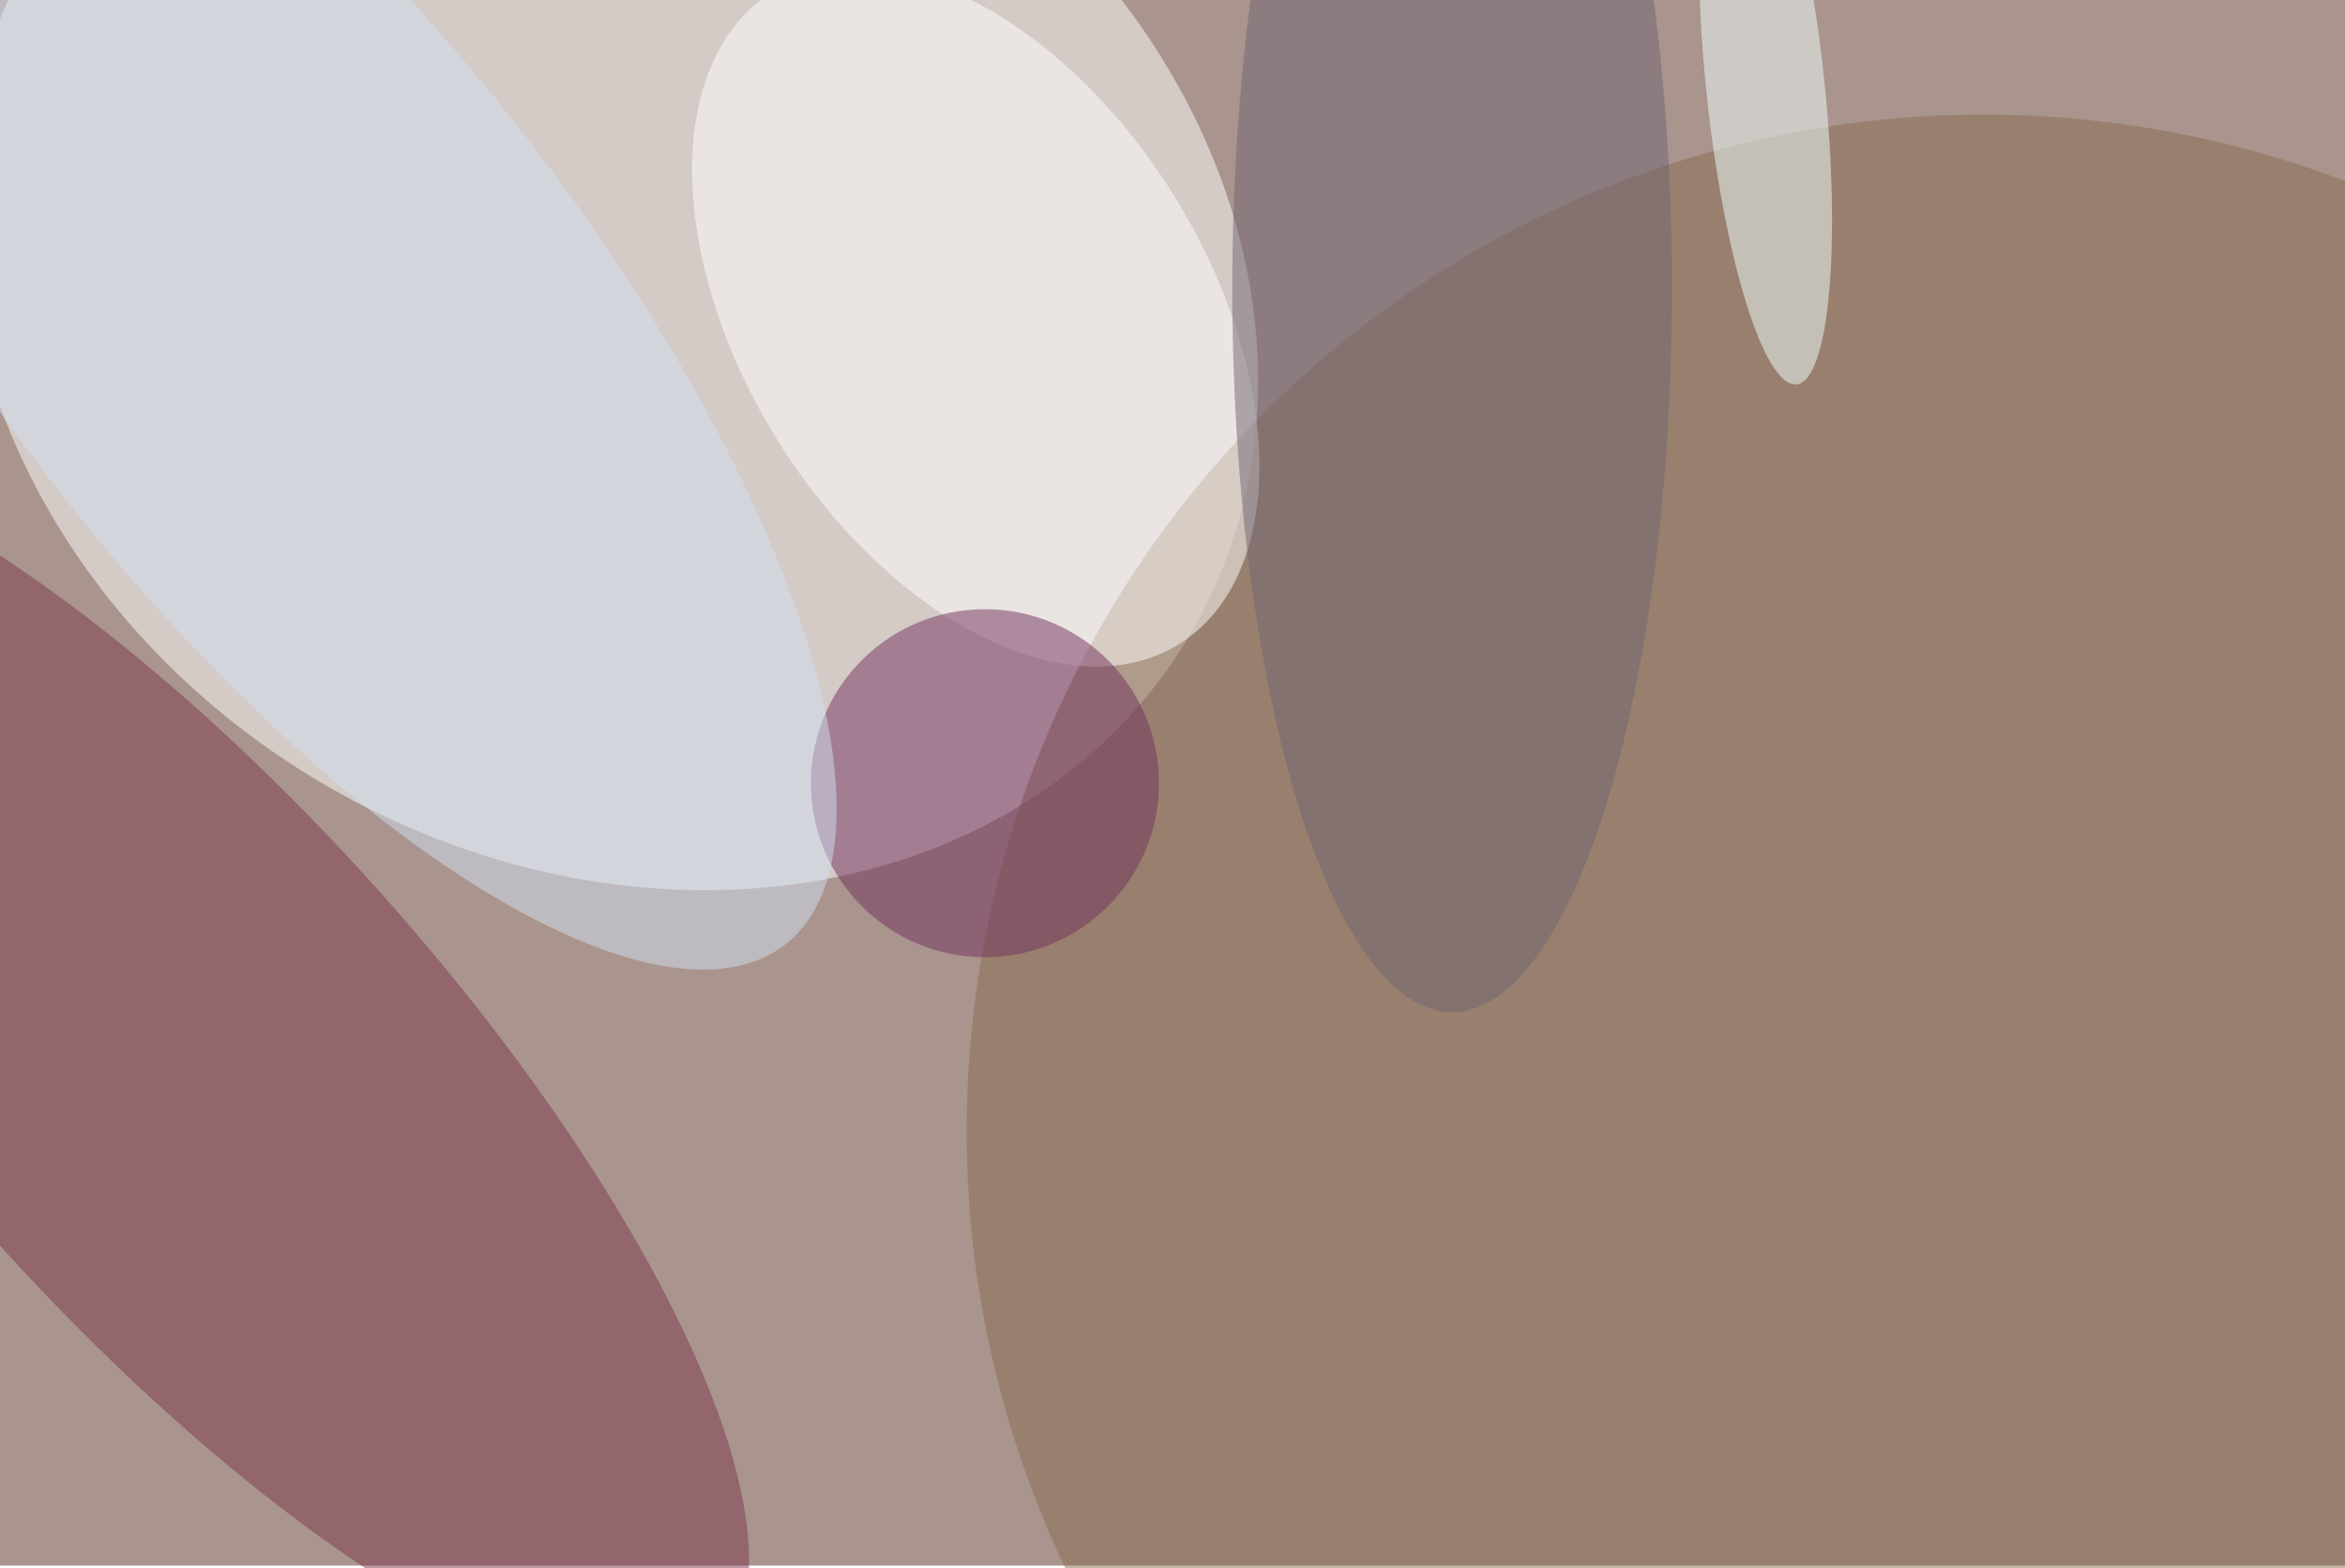 <svg xmlns="http://www.w3.org/2000/svg" viewBox="0 0 900 602"><filter id="b"><feGaussianBlur stdDeviation="12" /></filter><path fill="#a9958d" d="M0 0h900v601H0z"/><g filter="url(#b)" transform="translate(1.8 1.8) scale(3.516)" fill-opacity=".5"><ellipse fill="#fff" rx="1" ry="1" transform="matrix(-31.293 53.551 -63.299 -36.989 66.2 31.6)"/><ellipse fill="#8b6d51" cx="216" cy="123" rx="111" ry="111"/><ellipse fill="#7d384c" rx="1" ry="1" transform="matrix(-21.103 18.901 -57.822 -64.558 19.7 115.6)"/><ellipse fill="#fff" rx="1" ry="1" transform="matrix(21.576 -13.46 22.209 35.602 106 34.2)"/><ellipse fill="#72315c" cx="107" cy="85" rx="19" ry="19"/><ellipse fill="#f3ffff" rx="1" ry="1" transform="matrix(-6.428 .671 -3.39 -32.453 192.2 9)"/><ellipse fill="#706472" cx="158" cy="31" rx="24" ry="79"/><ellipse fill="#d2e1f4" rx="1" ry="1" transform="matrix(25.203 -19.707 54.026 69.092 31.2 33.5)"/></g></svg>